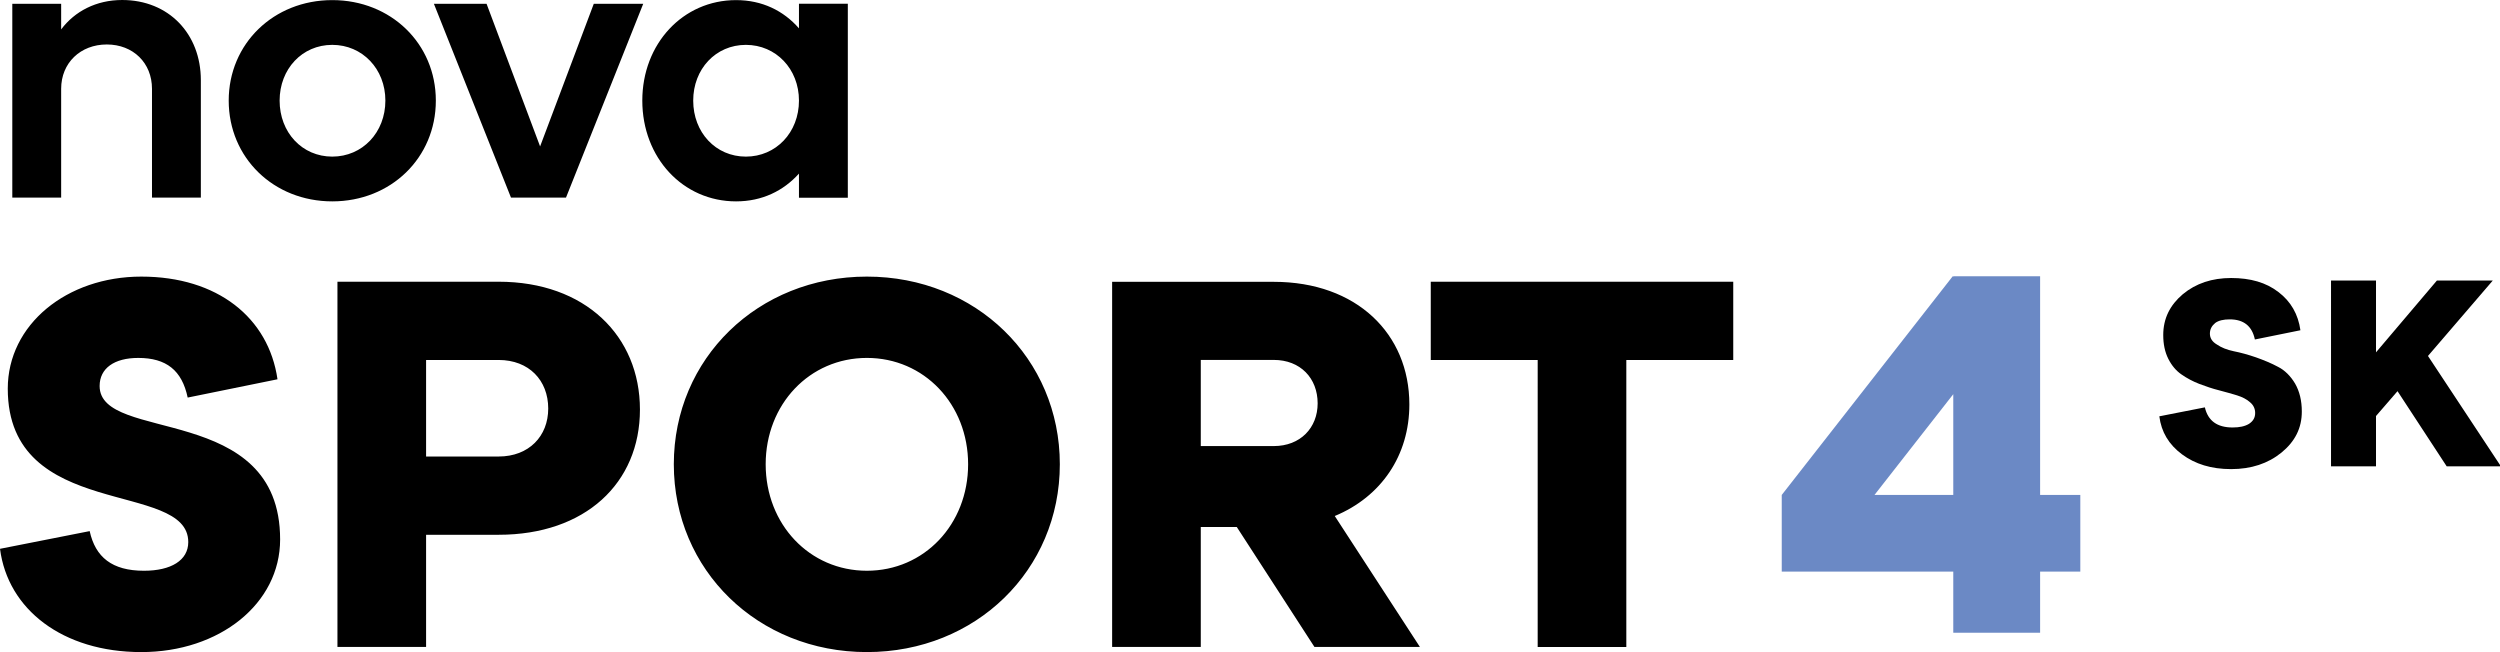 <svg version="1.1" viewBox="0 0 977.65 255" xmlns="http://www.w3.org/2000/svg">
 <g>
  <path d="m4.811 1.488h19.106v10.011c5.319-7.093 13.728-11.498 23.853-11.498 18.247 0 30.775 13.271 30.775 31.347v45.934h-19.106v-42.558c0-10.125-7.379-17.333-17.674-17.333-10.297 0-17.848 7.207-17.848 17.333v42.558h-19.106zm125.13-1.448c22.937 0 40.498 17.047 40.498 39.298 0 22.366-17.56 39.412-40.498 39.412-22.938 0-40.5-17.046-40.5-39.412 0-22.251 17.561-39.298 40.5-39.298m0 61.206c11.783 0 20.764-9.438 20.764-21.908 0-12.356-8.981-21.793-20.764-21.793-11.784 0-20.593 9.438-20.593 21.793 0 12.471 8.809 21.908 20.593 21.908m39.743-59.758h20.592l20.936 55.772 20.994-55.772h19.334l-30.202 75.793h-21.509zm142.76 66.394c-6.063 6.75-14.415 10.868-24.597 10.868-20.764 0-36.667-17.046-36.667-39.412 0-22.251 15.903-39.298 36.667-39.298 10.181 0 18.534 4.119 24.597 11.04v-9.61h19.106v75.85h-19.107v-9.438zm-20.764-6.636c11.783 0 20.764-9.438 20.764-21.908 0-12.356-8.98-21.793-20.764-21.793-11.784 0-20.593 9.438-20.593 21.793 0 12.471 8.809 21.908 20.593 21.908m-256.61 146.45c2.231 10.182 8.753 15.502 21.222 15.502 10.583 0 17.333-4.06 17.333-11.211 0-24.483-70.587-7.952-70.587-60.005 0-25.055 23.052-43.816 52.225-43.816 29.802 0 49.765 16.073 53.255 40.155l-35.122 7.15c-2.23-10.64-8.351-15.502-19.334-15.502-9.381 0-15.101 4.06-15.101 10.983 0 22.479 70.587 6.119 70.587 60.005 0 25.111-23.681 44.045-54.284 44.045-30.775 0-52.225-16.704-55.257-40.386zm96.894-97.528h63.036c33.863 0 55.257 21.222 55.257 49.994 0 28.773-21.393 48.965-55.257 48.965h-28.372v43.873h-34.665v-142.83zm63.036 68.356c11.841 0 19.391-7.95 19.391-18.761 0-11.041-7.551-18.992-19.391-18.992h-28.372v37.753zm144.01-70.358c42.615 0 75.449 32.033 75.449 73.39 0 41.414-32.834 73.448-75.449 73.448s-75.506-32.033-75.506-73.448c0-41.356 32.891-73.39 75.506-73.39m0 115.03c22.423 0 39.584-18.132 39.584-41.643 0-23.452-17.161-41.585-39.584-41.585s-39.583 18.132-39.583 41.585c0 23.51 17.16 41.643 39.583 41.643m144.64-17.12h-14.072v46.904h-34.665v-142.77h63.208c32.434 0 53.026 20.364 53.026 47.935 0 19.963-10.983 36.094-29.172 43.644l33.29 51.195h-41.242zm14.471-31.634c10.411 0 17.161-7.15 17.161-16.702 0-9.839-6.75-16.989-17.161-16.989h-28.543v33.691zm103.21-33.668h-41.814v-30.602h118.29v30.602h-41.814v112.23h-34.664z" stroke-width=".949"/>
  <g transform="matrix(.949 0 0 .949 -83.125 -85.751)" font-family="Organica" font-size="115.12px" font-weight="700" letter-spacing="0" stroke-width="4.797" word-spacing="0" aria-label="SK">
   <path d="m977.4 261.91c0.805 6.446 3.914 11.627 9.324 15.656 5.411 4.03 12.089 6.102 20.262 6.102 8.29 0 15.197-2.303 20.723-6.793 5.641-4.605 8.404-10.13 8.404-16.923 0-4.49-0.921-8.289-2.763-11.513-1.842-3.108-4.26-5.525-7.023-6.907-2.763-1.497-5.871-2.763-9.095-3.914-3.338-1.151-6.331-1.957-9.21-2.533-2.762-0.576-5.065-1.497-6.907-2.763-1.957-1.151-2.878-2.648-2.878-4.49s0.806-3.223 2.187-4.375c1.382-1.036 3.454-1.496 5.987-1.496 5.756 0 9.21 2.763 10.361 8.289l18.765-3.8c-0.92-6.561-3.914-11.857-9.095-15.771-5.065-3.915-11.512-5.757-19.456-5.757-7.828 0-14.505 2.188-19.916 6.678-5.296 4.49-8.059 10.015-8.059 16.808 0 3.799 0.69 7.022 2.072 9.785s3.224 4.95 5.411 6.447c2.303 1.612 4.72 2.878 7.368 3.915 2.763 1.036 5.411 1.957 8.174 2.647 2.648 0.691 5.066 1.382 7.368 2.073 2.187 0.69 4.03 1.611 5.41 2.878 1.382 1.151 2.073 2.648 2.073 4.375 0 1.957-0.806 3.338-2.533 4.49-1.727 1.036-3.914 1.496-6.792 1.496-6.332 0-10.131-2.763-11.397-8.289zm70.75 20.606h18.536v-20.722l8.864-10.246 20.262 30.968h22.335l-30.048-45.474 26.71-31.084h-23.026l-25.097 29.588v-29.588h-18.535z"/>
  </g>
 </g>
 <path d="m696.77 223.53h67.078v23.897h33.959v-23.897h15.721v-29.976h-15.72v-85.524h-33.961v0.209l-0.209-0.209-66.869 85.524zm36.265-29.976 30.813-39.409v39.409z" fill="#6b89c5" font-family="Organica" font-size="96px" font-weight="700" letter-spacing="0" stroke-width=".949" word-spacing="0" aria-label="4"/>
</svg>
